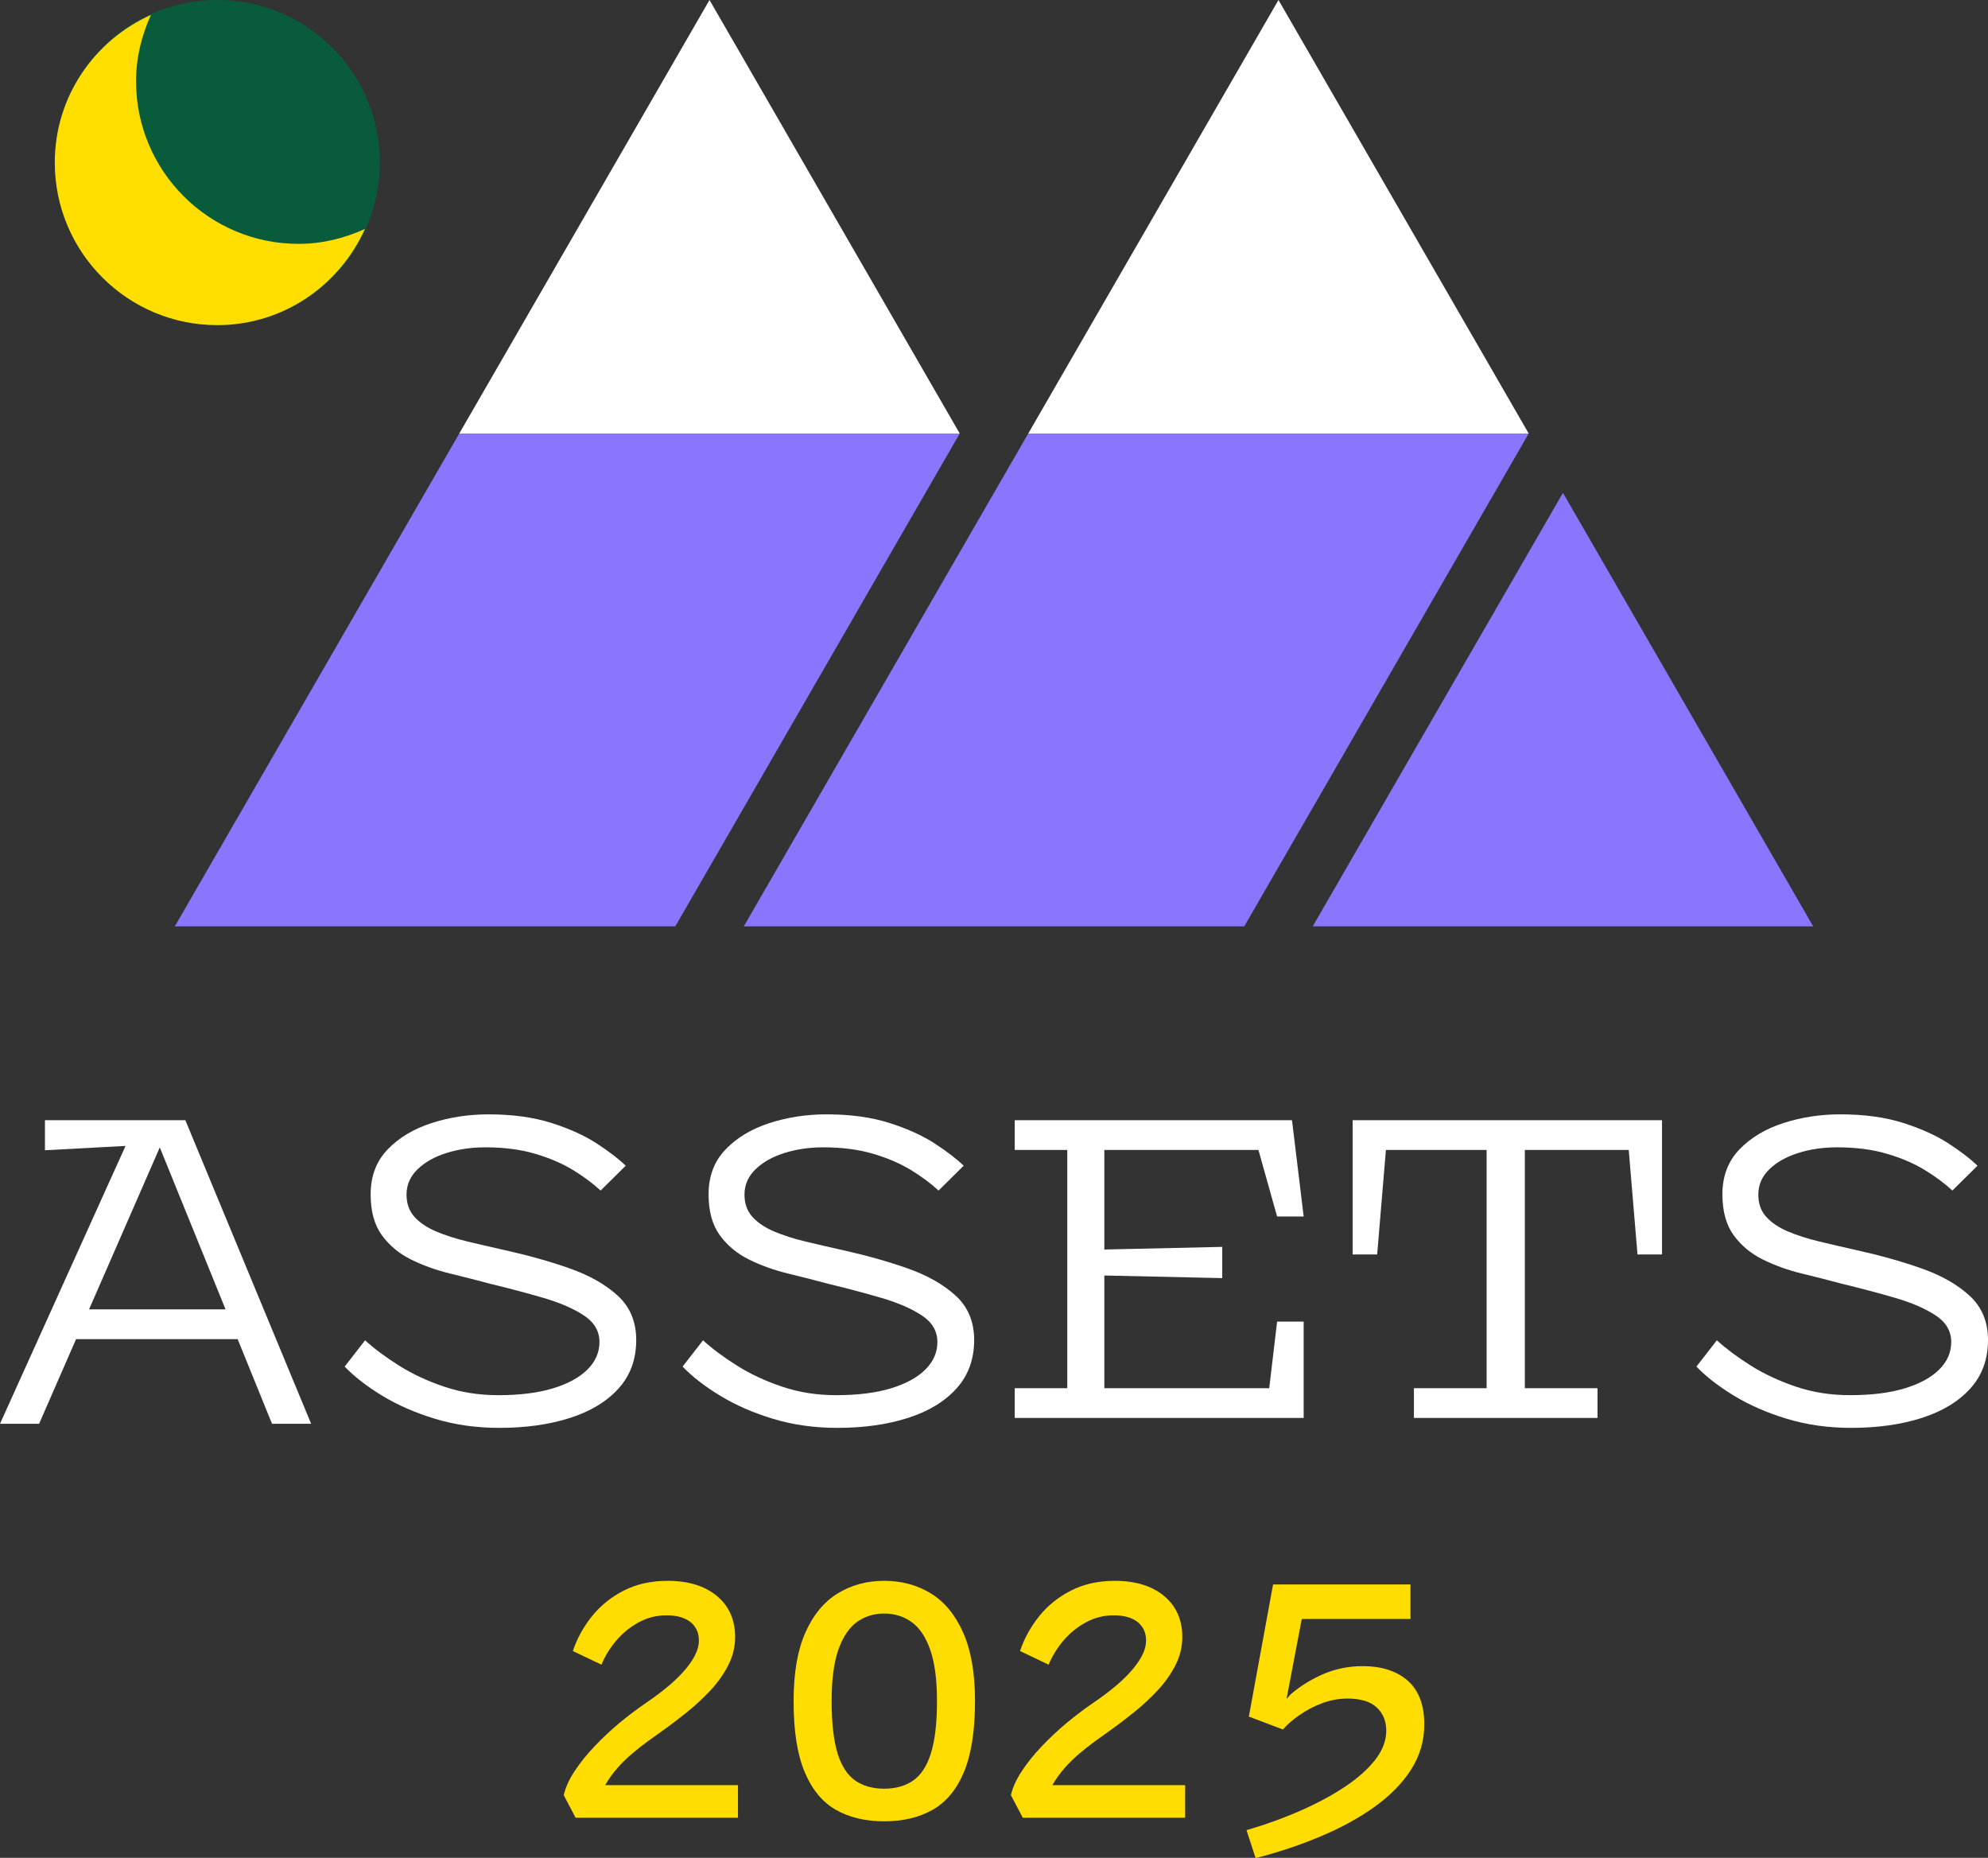 <?xml version="1.0" encoding="UTF-8"?>
<svg xmlns="http://www.w3.org/2000/svg" version="1.1" viewBox="0 0 300 280.3">
  <rect x="0" y="0" width="300" height="280.3" fill="#333333" stroke="none"/>
  <defs>
    <style>
      .cls-1 {
        fill: #8876ff;
      }

      .cls-2 {
        fill: #ffde00;
      }

      .cls-3 {
        fill: #085c3b;
      }

      .cls-4 {
        fill: #fff;
      }

      .cls-5 {
        fill: #fd0;
      }
    </style>
  </defs>
  <!-- Generator: Adobe Illustrator 28.6.0, SVG Export Plug-In . SVG Version: 1.2.0 Build 709)  -->
  <g>
    <g id="Layer_1">
      <circle class="cls-3" cx="32.795" cy="24.527" r="24.527"/>
      <g>
        <polygon class="cls-4" points="204.122 189.264 207.821 189.264 209.142 173.498 224.337 173.498 224.337 209.436 213.371 209.436 213.371 213.928 241.073 213.928 241.073 209.436 230.107 209.436 230.107 173.498 245.786 173.498 247.107 189.264 250.807 189.264 250.807 169.006 204.122 169.006 204.122 189.264"/>
        <path class="cls-4" d="M297.203,195.473c-1.86-1.702-4.305-3.083-7.333-4.14-3.021-1.056-6.265-1.965-9.733-2.728-1.966-.441-3.837-.876-5.615-1.301-1.773-.425-3.353-.93-4.735-1.519-1.376-.589-2.466-1.323-3.259-2.202-.792-.882-1.189-2-1.189-3.349,0-1.468.55-2.734,1.651-3.809,1.101-1.073,2.555-1.892,4.361-2.465,1.806-.573,3.765-.86,5.88-.86,2.819,0,5.324.325,7.509.97,2.191.642,4.09,1.46,5.703,2.444,1.619.987,3.012,2.021,4.184,3.105l3.788-3.745c-1.056-1.027-2.51-2.14-4.36-3.347-1.849-1.204-4.129-2.239-6.848-3.105-2.714-.863-5.88-1.298-9.491-1.298-3.022,0-5.89.441-8.611,1.32-2.714.882-4.921,2.21-6.628,3.987-1.702,1.78-2.555,4.03-2.555,6.761,0,2.554.567,4.607,1.696,6.167,1.134,1.559,2.609,2.78,4.426,3.677,1.823.898,3.788,1.602,5.902,2.113,2.114.513,4.156,1.035,6.122,1.565,2.819.677,5.478,1.382,7.972,2.113,2.499.734,4.526,1.613,6.078,2.645,1.558,1.027,2.334,2.36,2.334,4.005,0,1.559-.599,2.935-1.805,4.14-1.2,1.207-2.935,2.153-5.198,2.841-2.257.688-5.021,1.035-8.28,1.035-2.874,0-5.583-.422-8.126-1.277-2.538-.852-4.823-1.917-6.849-3.194-2.026-1.277-3.727-2.548-5.109-3.809l-3.083,3.965c1.47,1.524,3.364,2.995,5.681,4.403,2.323,1.409,4.976,2.573,7.972,3.478,2.995.909,6.226,1.366,9.689,1.366,3.997,0,7.548-.5,10.659-1.497,3.116-.995,5.56-2.481,7.333-4.446,1.778-1.968,2.665-4.406,2.665-7.312,0-2.758-.93-4.995-2.797-6.696Z"/>
        <path class="cls-4" d="M85.881,191.334c-3.028-1.056-6.27-1.965-9.734-2.728-1.97-.441-3.843-.876-5.615-1.301-1.778-.425-3.358-.93-4.735-1.519-1.382-.589-2.466-1.323-3.259-2.202-.793-.882-1.19-2-1.19-3.349,0-1.468.551-2.734,1.652-3.809,1.101-1.073,2.554-1.892,4.36-2.465,1.806-.573,3.766-.86,5.88-.86,2.819,0,5.317.325,7.509.97,2.186.642,4.085,1.46,5.704,2.444,1.613.987,3.006,2.021,4.184,3.105l3.788-3.745c-1.057-1.027-2.511-2.14-4.36-3.347-1.849-1.204-4.134-2.239-6.849-3.105-2.72-.863-5.88-1.298-9.491-1.298-3.028,0-5.896.441-8.61,1.32-2.72.882-4.927,2.21-6.629,3.987-1.706,1.78-2.554,4.03-2.554,6.761,0,2.554.561,4.607,1.695,6.167,1.129,1.559,2.605,2.78,4.427,3.677,1.817.898,3.788,1.602,5.902,2.113,2.114.513,4.151,1.035,6.122,1.565,2.819.677,5.473,1.382,7.972,2.113,2.495.734,4.52,1.613,6.078,2.645,1.552,1.027,2.335,2.36,2.335,4.005,0,1.559-.606,2.935-1.806,4.14-1.206,1.207-2.94,2.153-5.197,2.841-2.263.688-5.021,1.035-8.28,1.035-2.88,0-5.588-.422-8.126-1.277-2.544-.852-4.823-1.917-6.849-3.194-2.026-1.277-3.733-2.548-5.109-3.809l-3.083,3.965c1.464,1.524,3.358,2.995,5.681,4.403,2.318,1.409,4.976,2.573,7.972,3.478,2.995.909,6.221,1.366,9.689,1.366,3.991,0,7.542-.5,10.658-1.497,3.111-.995,5.555-2.481,7.333-4.446,1.773-1.968,2.665-4.406,2.665-7.312,0-2.758-.937-4.995-2.797-6.696-1.867-1.702-4.31-3.083-7.333-4.14Z"/>
        <polygon class="cls-4" points="189.904 173.498 192.723 183.538 196.731 183.538 194.969 169.006 153.128 169.006 153.128 173.498 161.056 173.498 161.056 209.436 153.128 209.436 153.128 213.928 196.731 213.928 196.731 199.395 192.723 199.395 191.534 209.436 166.65 209.436 166.65 192.436 184.442 192.831 184.442 188.119 166.65 188.517 166.65 173.498 189.904 173.498"/>
        <path class="cls-4" d="M136.88,191.334c-3.028-1.056-6.271-1.965-9.734-2.728-1.971-.441-3.843-.876-5.616-1.301-1.778-.425-3.358-.93-4.735-1.519-1.382-.589-2.466-1.323-3.259-2.202-.792-.882-1.189-2-1.189-3.349,0-1.468.55-2.734,1.652-3.809,1.101-1.073,2.554-1.892,4.36-2.465,1.805-.573,3.765-.86,5.879-.86,2.819,0,5.319.325,7.509.97,2.185.642,4.085,1.46,5.704,2.444,1.613.987,3.005,2.021,4.183,3.105l3.788-3.745c-1.058-1.027-2.511-2.14-4.361-3.347-1.85-1.204-4.134-2.239-6.849-3.105-2.719-.863-5.879-1.298-9.491-1.298-3.028,0-5.896.441-8.611,1.32-2.72.882-4.927,2.21-6.628,3.987-1.707,1.78-2.554,4.03-2.554,6.761,0,2.554.561,4.607,1.696,6.167,1.129,1.559,2.604,2.78,4.426,3.677,1.817.898,3.788,1.602,5.902,2.113,2.114.513,4.151,1.035,6.122,1.565,2.819.677,5.472,1.382,7.972,2.113,2.493.734,4.52,1.613,6.078,2.645,1.552,1.027,2.334,2.36,2.334,4.005,0,1.559-.606,2.935-1.806,4.14-1.206,1.207-2.939,2.153-5.197,2.841-2.263.688-5.021,1.035-8.28,1.035-2.879,0-5.588-.422-8.126-1.277-2.543-.852-4.823-1.917-6.848-3.194-2.026-1.277-3.733-2.548-5.109-3.809l-3.083,3.965c1.464,1.524,3.358,2.995,5.681,4.403,2.318,1.409,4.977,2.573,7.972,3.478,2.995.909,6.221,1.366,9.689,1.366,3.992,0,7.542-.5,10.659-1.497,3.11-.995,5.555-2.481,7.333-4.446,1.773-1.968,2.664-4.406,2.664-7.312,0-2.758-.935-4.995-2.796-6.696-1.866-1.702-4.311-3.083-7.333-4.14Z"/>
        <path class="cls-4" d="M20.7,169.005H6.783v4.535l12.163-.653L0,214.808h5.902l5.578-12.771h24.382l5.187,12.771h5.902l-18.982-45.803h-7.267ZM13.442,197.542l10.671-24.433,9.923,24.433H13.442Z"/>
      </g>
      <path class="cls-2" d="M45.058,36.792c-13.545,0-24.528-10.983-24.528-24.533,0-3.587.856-6.943,2.246-10.011-8.525,3.837-14.507,12.319-14.507,22.282,0,13.541,10.978,24.523,24.523,24.523,9.954,0,18.44-5.991,22.282-14.512-3.073,1.394-6.424,2.25-10.016,2.25Z"/>
      <path class="cls-5" d="M93.169,266.745c.682-.768,1.413-1.486,2.193-2.144.768-.658,1.572-1.291,2.388-1.888.828-.597,1.633-1.17,2.425-1.73,1.109-.792,2.278-1.681,3.509-2.68,1.231-.987,2.4-2.071,3.509-3.253,1.097-1.17,1.998-2.437,2.693-3.789.694-1.352,1.048-2.778,1.048-4.276,0-2.595-.914-4.666-2.741-6.189-1.828-1.523-4.301-2.291-7.444-2.291-2.498,0-4.691.487-6.603,1.462s-3.521,2.266-4.812,3.874c-1.291,1.608-2.254,3.363-2.887,5.251l4.313,2.059c.536-1.291,1.291-2.51,2.242-3.643.962-1.121,2.083-2.035,3.375-2.741,1.291-.707,2.693-1.06,4.216-1.06,1.547,0,2.741.341,3.594,1.011.853.682,1.279,1.608,1.279,2.778,0,.78-.231,1.584-.67,2.4-.439.816-1.036,1.633-1.791,2.449-.743.816-1.584,1.596-2.522,2.351-.938.768-1.913,1.486-2.924,2.169-1.352.926-2.717,1.949-4.069,3.07-1.352,1.133-2.619,2.315-3.789,3.558-1.17,1.231-2.169,2.473-2.985,3.716-.828,1.243-1.377,2.461-1.645,3.631l1.791,3.411h24.501v-4.922h-20.042c.548-.938,1.157-1.803,1.852-2.583Z"/>
      <path class="cls-5" d="M140.494,240.416c-2.059-1.267-4.41-1.913-7.066-1.913-2.632,0-4.983.646-7.042,1.913-2.059,1.279-3.679,3.241-4.861,5.921-1.182,2.668-1.767,6.104-1.767,10.307,0,4.484.548,8.041,1.669,10.697,1.109,2.656,2.68,4.557,4.715,5.714,2.047,1.157,4.471,1.73,7.286,1.73s5.251-.573,7.298-1.73c2.047-1.157,3.631-3.058,4.739-5.714,1.109-2.656,1.669-6.214,1.669-10.697,0-4.203-.597-7.639-1.779-10.307-1.182-2.68-2.802-4.642-4.861-5.921ZM140.482,264.515c-.597,1.925-1.499,3.29-2.68,4.118-1.182.816-2.644,1.231-4.374,1.231s-3.192-.414-4.374-1.231c-1.182-.828-2.071-2.193-2.668-4.118-.585-1.925-.889-4.544-.889-7.871,0-3.229.341-5.812,1.011-7.737.682-1.937,1.62-3.326,2.802-4.191,1.194-.853,2.571-1.279,4.118-1.279,1.559,0,2.936.426,4.13,1.279,1.206.865,2.144,2.254,2.814,4.191.682,1.925,1.023,4.508,1.023,7.737,0,3.326-.305,5.946-.914,7.871Z"/>
      <path class="cls-5" d="M160.651,266.745c.682-.768,1.413-1.486,2.193-2.144.768-.658,1.572-1.291,2.388-1.888.828-.597,1.633-1.17,2.425-1.73,1.109-.792,2.278-1.681,3.509-2.68,1.231-.987,2.4-2.071,3.509-3.253,1.097-1.17,1.998-2.437,2.693-3.789.694-1.352,1.048-2.778,1.048-4.276,0-2.595-.914-4.666-2.741-6.189-1.828-1.523-4.301-2.291-7.444-2.291-2.498,0-4.691.487-6.603,1.462-1.913.975-3.521,2.266-4.812,3.874-1.291,1.608-2.254,3.363-2.887,5.251l4.313,2.059c.536-1.291,1.291-2.51,2.242-3.643.962-1.121,2.083-2.035,3.375-2.741,1.291-.707,2.693-1.06,4.216-1.06,1.547,0,2.741.341,3.594,1.011.853.682,1.279,1.608,1.279,2.778,0,.78-.231,1.584-.67,2.4-.439.816-1.036,1.633-1.791,2.449-.743.816-1.584,1.596-2.522,2.351-.938.768-1.913,1.486-2.924,2.169-1.352.926-2.717,1.949-4.069,3.07-1.352,1.133-2.619,2.315-3.789,3.558-1.17,1.231-2.169,2.473-2.985,3.716-.828,1.243-1.377,2.461-1.645,3.631l1.791,3.411h24.501v-4.922h-20.042c.548-.938,1.157-1.803,1.852-2.583Z"/>
      <path class="cls-5" d="M212.472,253.599c-1.645-1.462-3.899-2.205-6.762-2.23-2.083,0-4.021.378-5.824,1.121-1.803.755-3.448,1.742-4.934,2.973-.308.256-.512.573-.803.841l2.295-12.05h16.405v-5.202h-20.736l-3.655,19.932,5.141,1.949c.67-.768,1.511-1.499,2.522-2.193,1.011-.707,2.132-1.291,3.375-1.767,1.231-.463,2.522-.707,3.85-.707,1.986,0,3.46.451,4.41,1.34.962.902,1.438,2.071,1.438,3.509,0,1.486-.548,2.936-1.645,4.362-1.109,1.425-2.619,2.778-4.557,4.069-1.925,1.291-4.167,2.498-6.713,3.619-2.546,1.121-5.263,2.108-8.175,2.948l1.377,4.228c3.436-.889,6.677-1.962,9.735-3.253,3.058-1.279,5.775-2.753,8.139-4.435,2.364-1.681,4.216-3.558,5.568-5.641,1.34-2.096,2.01-4.374,2.01-6.847,0-2.9-.816-5.093-2.461-6.567Z"/>
      <g>
        <polygon class="cls-1" points="69.307 65.405 26.382 139.763 101.903 139.763 144.829 65.405 69.307 65.405"/>
        <polygon class="cls-1" points="235.858 74.358 198.097 139.763 273.623 139.763 235.858 74.358"/>
        <polygon class="cls-1" points="155.167 65.405 112.242 139.763 187.763 139.763 230.689 65.405 155.167 65.405"/>
      </g>
      <path class="cls-4" d="M192.929,0l37.762,65.406h-75.524L192.929,0ZM69.307,65.406h75.524L107.069,0l-37.762,65.406Z"/>
    </g>
  </g>
</svg>